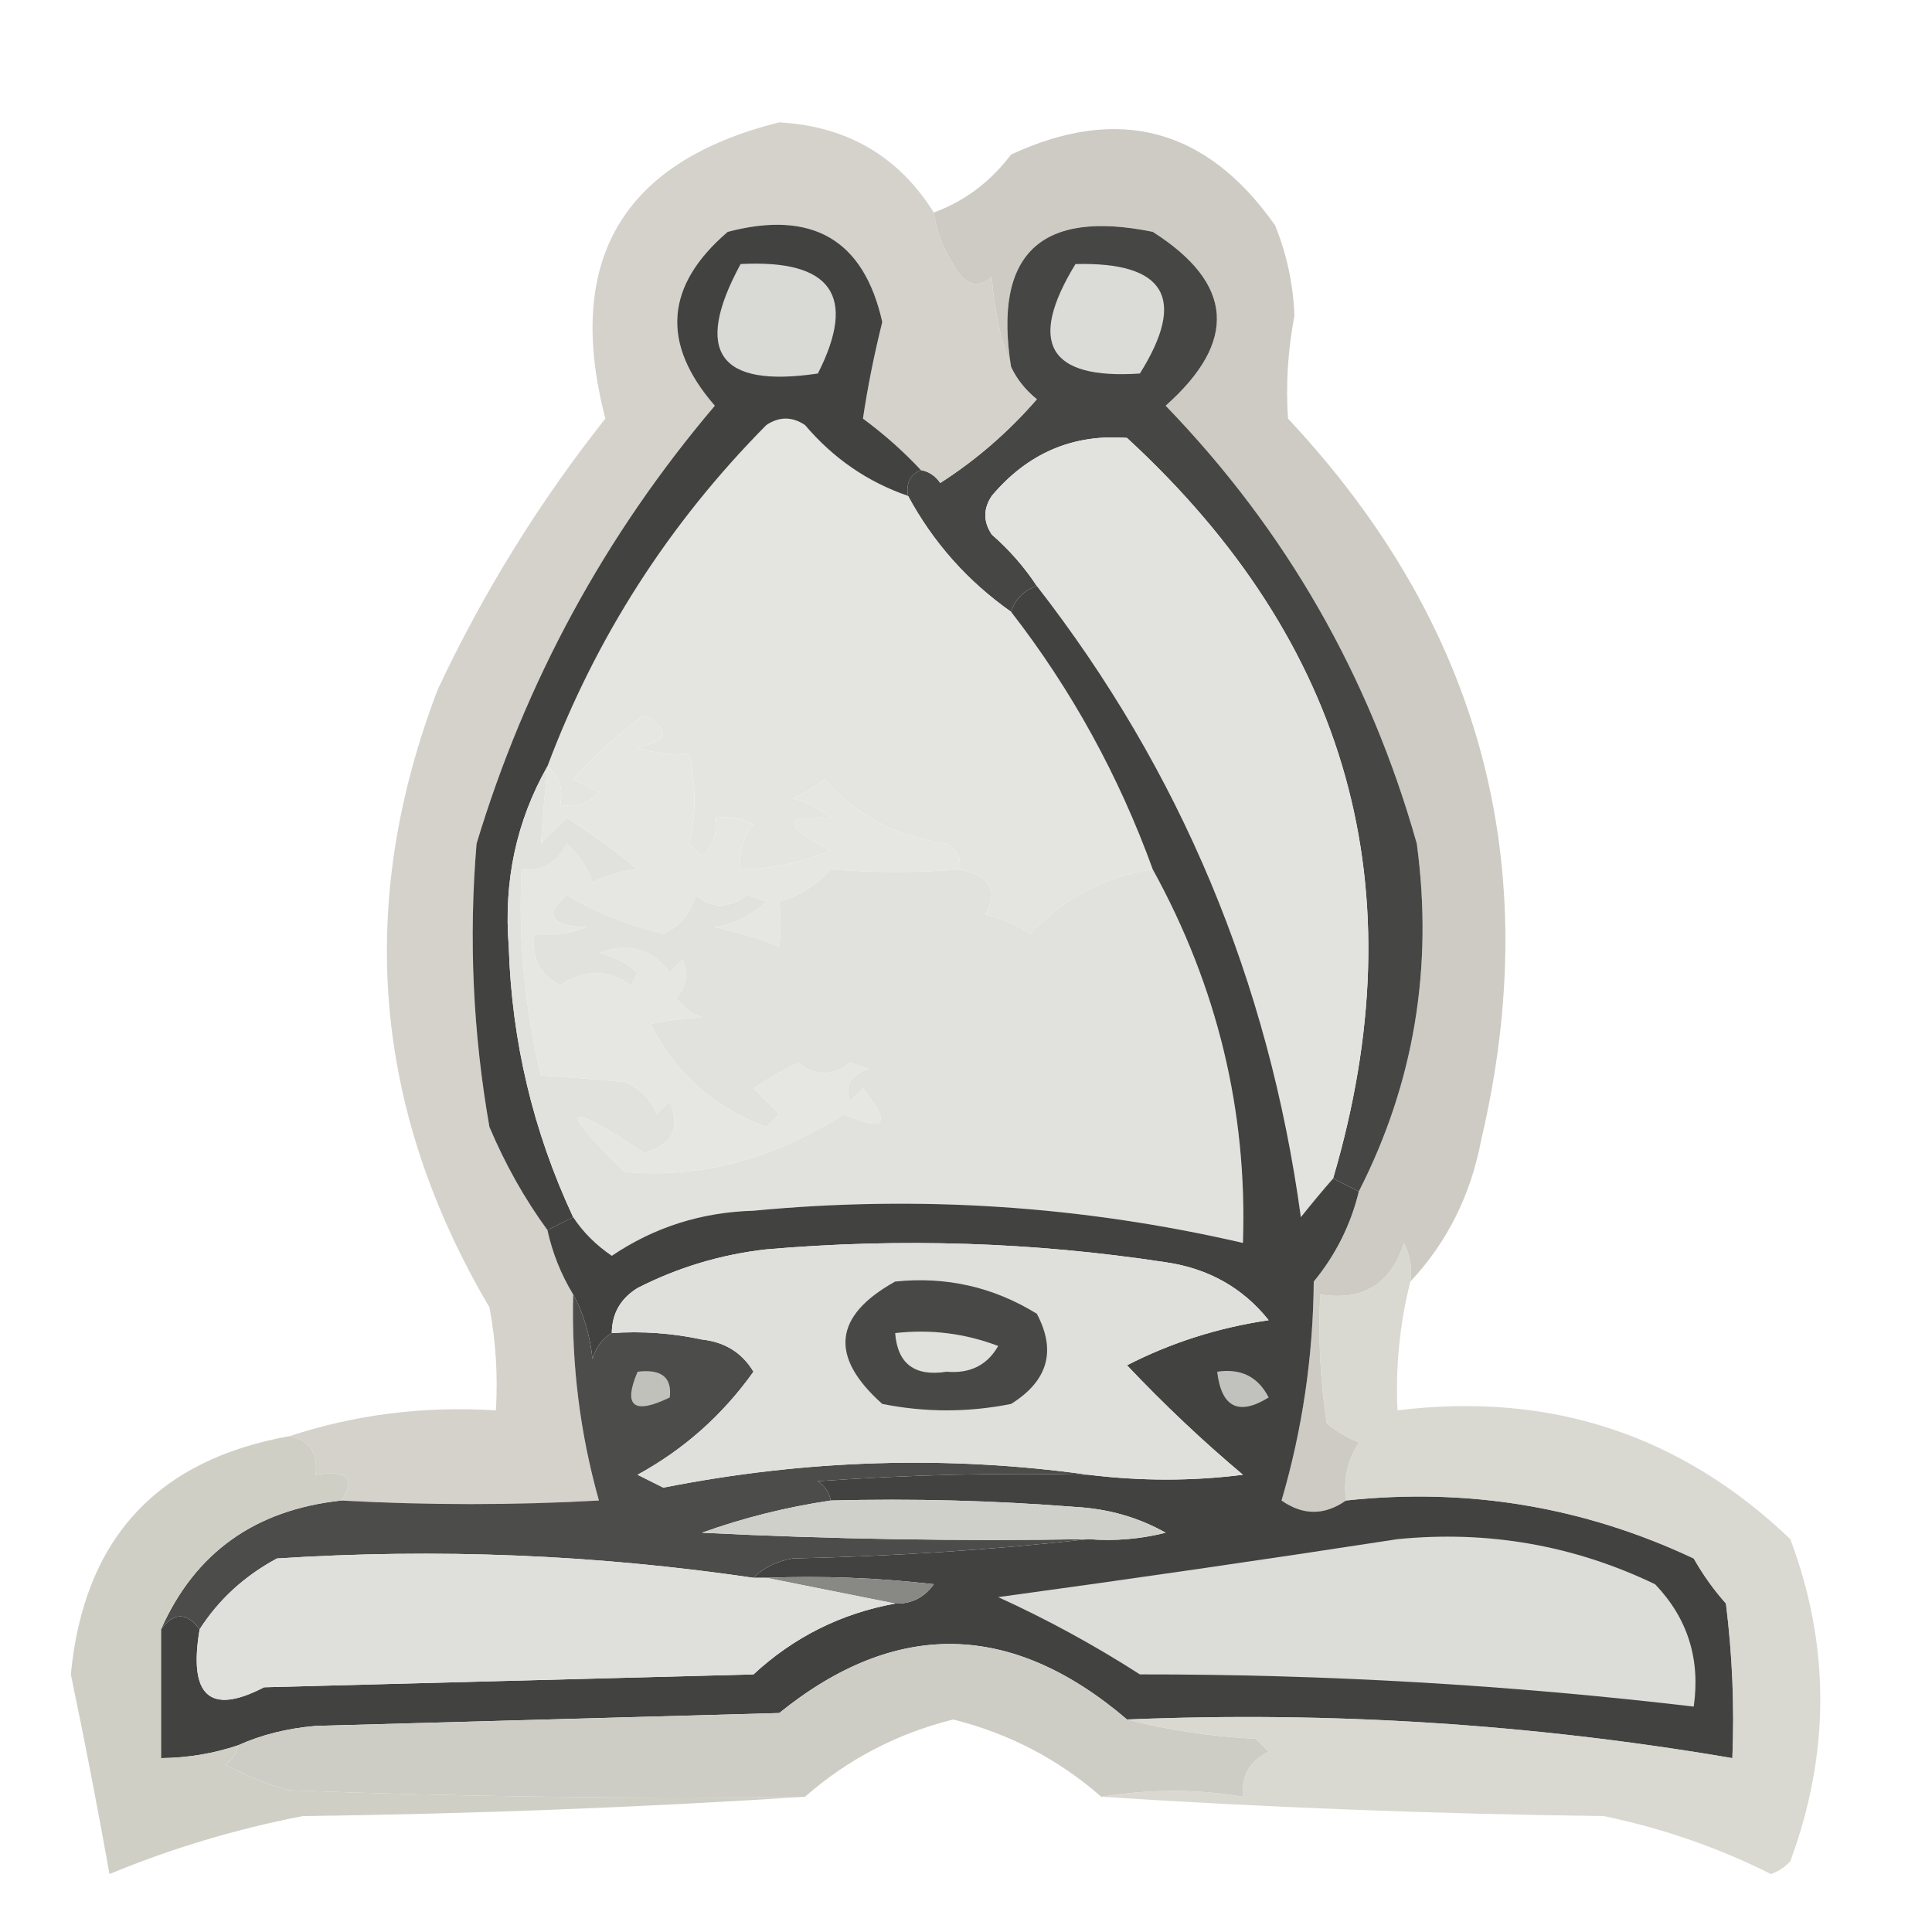 <?xml version="1.0" encoding="UTF-8"?>
<!DOCTYPE svg PUBLIC "-//W3C//DTD SVG 1.1//EN" "http://www.w3.org/Graphics/SVG/1.1/DTD/svg11.dtd">
<svg xmlns="http://www.w3.org/2000/svg" version="1.1" width="150px" height="150px" style="shape-rendering:geometricPrecision; text-rendering:geometricPrecision; image-rendering:optimizeQuality; fill-rule:evenodd; clip-rule:evenodd" xmlns:xlink="http://www.w3.org/1999/xlink">
<g><path style="opacity:1" fill="#cdcbc3" d="M 109.5,99.5 C 109.649,98.448 109.483,97.448 109,96.5C 107.974,99.693 105.808,101.026 102.5,100.5C 102.335,103.85 102.502,107.183 103,110.5C 103.75,111.126 104.584,111.626 105.5,112C 104.62,113.356 104.286,114.856 104.5,116.5C 102.834,117.666 101.167,117.666 99.5,116.5C 101.119,110.981 101.952,105.314 102,99.5C 103.705,97.423 104.872,95.09 105.5,92.5C 109.79,84.096 111.29,75.096 110,65.5C 106.322,52.469 99.822,41.135 90.5,31.5C 96.121,26.504 95.788,22.004 89.5,18C 80.775,16.226 77.108,19.726 78.5,28.5C 77.686,26.369 77.186,24.036 77,21.5C 75.853,22.458 74.853,22.125 74,20.5C 73.209,19.255 72.709,17.922 72.5,16.5C 74.886,15.627 76.886,14.127 78.5,12C 86.856,8.118 93.69,9.952 99,17.5C 99.906,19.744 100.406,22.077 100.5,24.5C 99.988,27.186 99.821,29.852 100,32.5C 115.007,48.531 120.007,67.198 115,88.5C 114.19,92.787 112.357,96.454 109.5,99.5 Z"/></g>
<g><path style="opacity:1" fill="#464645" d="M 105.5,92.5 C 104.833,92.167 104.167,91.833 103.5,91.5C 110.102,69.08 104.769,49.914 87.5,34C 83.295,33.682 79.795,35.182 77,38.5C 76.333,39.5 76.333,40.5 77,41.5C 78.376,42.705 79.542,44.038 80.5,45.5C 79.5,45.833 78.833,46.5 78.5,47.5C 75.12,45.12 72.453,42.12 70.5,38.5C 70.328,37.508 70.662,36.842 71.5,36.5C 72.117,36.611 72.617,36.944 73,37.5C 75.795,35.707 78.295,33.54 80.5,31C 79.62,30.292 78.953,29.458 78.5,28.5C 77.108,19.726 80.775,16.226 89.5,18C 95.788,22.004 96.121,26.504 90.5,31.5C 99.822,41.135 106.322,52.469 110,65.5C 111.29,75.096 109.79,84.096 105.5,92.5 Z"/></g>
<g><path style="opacity:1" fill="#dbdcd7" d="M 83.5,20.5 C 90.486,20.331 92.153,23.164 88.5,29C 81.416,29.475 79.749,26.642 83.5,20.5 Z"/></g>
<g><path style="opacity:0.863" fill="#cdcbc3" d="M 72.5,16.5 C 72.709,17.922 73.209,19.255 74,20.5C 74.853,22.125 75.853,22.458 77,21.5C 77.186,24.036 77.686,26.369 78.5,28.5C 78.953,29.458 79.62,30.292 80.5,31C 78.295,33.54 75.795,35.707 73,37.5C 72.617,36.944 72.117,36.611 71.5,36.5C 70.167,35.066 68.667,33.733 67,32.5C 67.361,30.067 67.861,27.567 68.5,25C 67.069,18.609 63.069,16.276 56.5,18C 51.632,22.172 51.298,26.672 55.5,31.5C 46.979,41.542 40.812,52.875 37,65.5C 36.383,72.869 36.717,80.202 38,87.5C 39.232,90.412 40.732,93.078 42.5,95.5C 42.892,97.284 43.559,98.951 44.5,100.5C 44.364,105.945 45.031,111.278 46.5,116.5C 39.891,116.868 33.225,116.868 26.5,116.5C 27.66,114.797 26.994,114.131 24.5,114.5C 24.715,112.821 24.048,111.821 22.5,111.5C 27.568,109.822 32.902,109.156 38.5,109.5C 38.664,106.813 38.497,104.146 38,101.5C 28.949,86.145 27.616,70.145 34,53.5C 37.541,45.97 41.874,38.97 47,32.5C 43.806,20.215 48.306,12.548 60.5,9.5C 65.766,9.795 69.766,12.129 72.5,16.5 Z"/></g>
<g><path style="opacity:1" fill="#e4e5e0" d="M 70.5,38.5 C 72.453,42.12 75.12,45.12 78.5,47.5C 83.194,53.551 86.861,60.218 89.5,67.5C 85.773,68.052 82.606,69.718 80,72.5C 78.933,71.809 77.766,71.309 76.5,71C 77.537,69.149 76.87,67.983 74.5,67.5C 74.631,66.624 74.297,65.957 73.5,65.5C 69.695,65.015 66.529,63.348 64,60.5C 63.25,61.126 62.416,61.626 61.5,62C 62.624,62.249 63.624,62.749 64.5,63.5C 60.735,63.295 60.735,64.128 64.5,66C 62.26,66.977 59.927,67.477 57.5,67.5C 57.33,66.178 57.663,65.011 58.5,64C 57.552,63.517 56.552,63.35 55.5,63.5C 55.719,64.675 55.386,65.675 54.5,66.5C 54.167,66.167 53.833,65.833 53.5,65.5C 54.053,63.273 54.053,60.939 53.5,58.5C 52.127,58.657 50.793,58.49 49.5,58C 51.929,57.549 52.096,56.715 50,55.5C 48.017,56.982 46.184,58.649 44.5,60.5C 45.167,60.833 45.833,61.167 46.5,61.5C 45.675,62.386 44.675,62.719 43.5,62.5C 43.737,61.209 43.404,60.209 42.5,59.5C 46.262,49.484 51.929,40.65 59.5,33C 60.5,32.333 61.5,32.333 62.5,33C 64.704,35.594 67.37,37.428 70.5,38.5 Z"/></g>
<g><path style="opacity:1" fill="#e2e3df" d="M 103.5,91.5 C 102.685,92.429 101.852,93.429 101,94.5C 98.498,76.185 91.665,59.852 80.5,45.5C 79.542,44.038 78.376,42.705 77,41.5C 76.333,40.5 76.333,39.5 77,38.5C 79.795,35.182 83.295,33.682 87.5,34C 104.769,49.914 110.102,69.08 103.5,91.5 Z"/></g>
<g><path style="opacity:1" fill="#424241" d="M 71.5,36.5 C 70.662,36.842 70.328,37.508 70.5,38.5C 67.37,37.428 64.704,35.594 62.5,33C 61.5,32.333 60.5,32.333 59.5,33C 51.929,40.65 46.262,49.484 42.5,59.5C 40.093,63.74 39.093,68.407 39.5,73.5C 39.727,80.847 41.394,87.847 44.5,94.5C 43.833,94.833 43.167,95.167 42.5,95.5C 40.732,93.078 39.232,90.412 38,87.5C 36.717,80.202 36.383,72.869 37,65.5C 40.812,52.875 46.979,41.542 55.5,31.5C 51.298,26.672 51.632,22.172 56.5,18C 63.069,16.276 67.069,18.609 68.5,25C 67.861,27.567 67.361,30.067 67,32.5C 68.667,33.733 70.167,35.066 71.5,36.5 Z"/></g>
<g><path style="opacity:1" fill="#d9d9d5" d="M 57.5,20.5 C 64.561,20.131 66.561,22.965 63.5,29C 55.807,30.143 53.807,27.31 57.5,20.5 Z"/></g>
<g><path style="opacity:1" fill="#e6e7e3" d="M 74.5,67.5 C 71.297,67.768 67.964,67.768 64.5,67.5C 63.41,68.727 62.076,69.56 60.5,70C 60.64,71.264 60.64,72.43 60.5,73.5C 58.885,72.846 57.218,72.346 55.5,72C 57.044,71.71 58.377,71.044 59.5,70C 59,69.833 58.5,69.667 58,69.5C 56.584,70.573 55.25,70.573 54,69.5C 53.632,70.91 52.799,71.91 51.5,72.5C 48.833,71.877 46.333,70.877 44,69.5C 42.221,71.017 42.721,71.851 45.5,72C 44.207,72.49 42.873,72.657 41.5,72.5C 41.222,74.346 41.889,75.68 43.5,76.5C 45.371,75.233 47.204,75.233 49,76.5C 49.167,76.167 49.333,75.833 49.5,75.5C 48.624,74.749 47.624,74.249 46.5,74C 48.749,73.137 50.582,73.637 52,75.5C 52.333,75.167 52.667,74.833 53,74.5C 53.492,75.549 53.326,76.549 52.5,77.5C 53.025,78.192 53.692,78.692 54.5,79C 52.915,79.085 51.582,79.251 50.5,79.5C 52.447,83.314 55.447,85.98 59.5,87.5C 59.833,87.167 60.167,86.833 60.5,86.5C 59.833,85.833 59.167,85.167 58.5,84.5C 59.628,83.738 60.795,83.071 62,82.5C 63.25,83.573 64.584,83.573 66,82.5C 66.5,82.667 67,82.833 67.5,83C 66.044,83.423 65.544,84.256 66,85.5C 66.333,85.167 66.667,84.833 67,84.5C 69.257,87.286 68.757,87.953 65.5,86.5C 60.084,90.002 54.417,91.502 48.5,91C 43.182,85.812 43.682,85.312 50,89.5C 52.188,88.941 52.854,87.607 52,85.5C 51.667,85.833 51.333,86.167 51,86.5C 50.5,85.333 49.667,84.5 48.5,84C 46.141,83.792 43.974,83.626 42,83.5C 40.729,78.246 40.229,72.913 40.5,67.5C 42.124,67.64 43.29,66.973 44,65.5C 44.915,66.328 45.581,67.328 46,68.5C 47.303,67.888 48.47,67.555 49.5,67.5C 47.78,66.08 45.947,64.747 44,63.5C 43.333,64.167 42.667,64.833 42,65.5C 42.135,63.575 42.302,61.575 42.5,59.5C 43.404,60.209 43.737,61.209 43.5,62.5C 44.675,62.719 45.675,62.386 46.5,61.5C 45.833,61.167 45.167,60.833 44.5,60.5C 46.184,58.649 48.017,56.982 50,55.5C 52.096,56.715 51.929,57.549 49.5,58C 50.793,58.49 52.127,58.657 53.5,58.5C 54.053,60.939 54.053,63.273 53.5,65.5C 53.833,65.833 54.167,66.167 54.5,66.5C 55.386,65.675 55.719,64.675 55.5,63.5C 56.552,63.35 57.552,63.517 58.5,64C 57.663,65.011 57.33,66.178 57.5,67.5C 59.927,67.477 62.26,66.977 64.5,66C 60.735,64.128 60.735,63.295 64.5,63.5C 63.624,62.749 62.624,62.249 61.5,62C 62.416,61.626 63.25,61.126 64,60.5C 66.529,63.348 69.695,65.015 73.5,65.5C 74.297,65.957 74.631,66.624 74.5,67.5 Z"/></g>
<g><path style="opacity:1" fill="#e1e2de" d="M 42.5,59.5 C 42.302,61.575 42.135,63.575 42,65.5C 42.667,64.833 43.333,64.167 44,63.5C 45.947,64.747 47.78,66.08 49.5,67.5C 48.47,67.555 47.303,67.888 46,68.5C 45.581,67.328 44.915,66.328 44,65.5C 43.29,66.973 42.124,67.64 40.5,67.5C 40.229,72.913 40.729,78.246 42,83.5C 43.974,83.626 46.141,83.792 48.5,84C 49.667,84.5 50.5,85.333 51,86.5C 51.333,86.167 51.667,85.833 52,85.5C 52.854,87.607 52.188,88.941 50,89.5C 43.682,85.312 43.182,85.812 48.5,91C 54.417,91.502 60.084,90.002 65.5,86.5C 68.757,87.953 69.257,87.286 67,84.5C 66.667,84.833 66.333,85.167 66,85.5C 65.544,84.256 66.044,83.423 67.5,83C 67,82.833 66.5,82.667 66,82.5C 64.584,83.573 63.25,83.573 62,82.5C 60.795,83.071 59.628,83.738 58.5,84.5C 59.167,85.167 59.833,85.833 60.5,86.5C 60.167,86.833 59.833,87.167 59.5,87.5C 55.447,85.98 52.447,83.314 50.5,79.5C 51.582,79.251 52.915,79.085 54.5,79C 53.692,78.692 53.025,78.192 52.5,77.5C 53.326,76.549 53.492,75.549 53,74.5C 52.667,74.833 52.333,75.167 52,75.5C 50.582,73.637 48.749,73.137 46.5,74C 47.624,74.249 48.624,74.749 49.5,75.5C 49.333,75.833 49.167,76.167 49,76.5C 47.204,75.233 45.371,75.233 43.5,76.5C 41.889,75.68 41.222,74.346 41.5,72.5C 42.873,72.657 44.207,72.49 45.5,72C 42.721,71.851 42.221,71.017 44,69.5C 46.333,70.877 48.833,71.877 51.5,72.5C 52.799,71.91 53.632,70.91 54,69.5C 55.25,70.573 56.584,70.573 58,69.5C 58.5,69.667 59,69.833 59.5,70C 58.377,71.044 57.044,71.71 55.5,72C 57.218,72.346 58.885,72.846 60.5,73.5C 60.64,72.43 60.64,71.264 60.5,70C 62.076,69.56 63.41,68.727 64.5,67.5C 67.964,67.768 71.297,67.768 74.5,67.5C 76.87,67.983 77.537,69.149 76.5,71C 77.766,71.309 78.933,71.809 80,72.5C 82.606,69.718 85.773,68.052 89.5,67.5C 94.52,76.616 96.853,86.283 96.5,96.5C 84.004,93.61 71.337,92.777 58.5,94C 54.457,94.113 50.791,95.279 47.5,97.5C 46.265,96.66 45.265,95.66 44.5,94.5C 41.394,87.847 39.727,80.847 39.5,73.5C 39.093,68.407 40.093,63.74 42.5,59.5 Z"/></g>
<g><path style="opacity:1" fill="#424241" d="M 80.5,45.5 C 91.665,59.852 98.498,76.185 101,94.5C 101.852,93.429 102.685,92.429 103.5,91.5C 104.167,91.833 104.833,92.167 105.5,92.5C 104.872,95.09 103.705,97.423 102,99.5C 101.952,105.314 101.119,110.981 99.5,116.5C 101.167,117.666 102.834,117.666 104.5,116.5C 113.961,115.483 122.961,116.983 131.5,121C 132.211,122.255 133.044,123.421 134,124.5C 134.499,128.486 134.666,132.486 134.5,136.5C 118.967,133.848 103.301,132.848 87.5,133.5C 78.549,125.856 69.549,125.689 60.5,133C 48.5,133.333 36.5,133.667 24.5,134C 22.292,134.191 20.292,134.691 18.5,135.5C 16.565,136.15 14.565,136.483 12.5,136.5C 12.5,133.167 12.5,129.833 12.5,126.5C 13.5,125.167 14.5,125.167 15.5,126.5C 14.622,131.688 16.288,133.188 20.5,131C 33.167,130.667 45.833,130.333 58.5,130C 61.631,127.101 65.298,125.268 69.5,124.5C 70.756,124.539 71.756,124.039 72.5,123C 68.179,122.501 63.846,122.334 59.5,122.5C 59.167,122.5 58.833,122.5 58.5,122.5C 59.263,121.732 60.263,121.232 61.5,121C 69.344,120.829 77.011,120.329 84.5,119.5C 86.527,119.662 88.527,119.495 90.5,119C 88.377,117.806 86.043,117.14 83.5,117C 77.175,116.5 70.842,116.334 64.5,116.5C 64.389,115.883 64.056,115.383 63.5,115C 70.492,114.5 77.492,114.334 84.5,114.5C 88.575,114.998 92.575,114.998 96.5,114.5C 93.375,111.877 90.375,109.044 87.5,106C 90.927,104.24 94.594,103.074 98.5,102.5C 96.49,99.983 93.823,98.483 90.5,98C 80.227,96.434 69.893,96.101 59.5,97C 55.981,97.395 52.648,98.395 49.5,100C 48.177,100.816 47.511,101.983 47.5,103.5C 46.778,103.918 46.278,104.584 46,105.5C 45.802,103.618 45.302,101.952 44.5,100.5C 43.559,98.951 42.892,97.284 42.5,95.5C 43.167,95.167 43.833,94.833 44.5,94.5C 45.265,95.66 46.265,96.66 47.5,97.5C 50.791,95.279 54.457,94.113 58.5,94C 71.337,92.777 84.004,93.61 96.5,96.5C 96.853,86.283 94.52,76.616 89.5,67.5C 86.861,60.218 83.194,53.551 78.5,47.5C 78.833,46.5 79.5,45.833 80.5,45.5 Z"/></g>
<g><path style="opacity:1" fill="#4c4c4b" d="M 44.5,100.5 C 45.302,101.952 45.802,103.618 46,105.5C 46.278,104.584 46.778,103.918 47.5,103.5C 49.857,103.337 52.19,103.503 54.5,104C 56.286,104.196 57.62,105.029 58.5,106.5C 56.105,109.861 53.105,112.528 49.5,114.5C 50.167,114.833 50.833,115.167 51.5,115.5C 62.579,113.311 73.579,112.978 84.5,114.5C 77.492,114.334 70.492,114.5 63.5,115C 64.056,115.383 64.389,115.883 64.5,116.5C 61.057,117.01 57.724,117.844 54.5,119C 64.494,119.5 74.494,119.666 84.5,119.5C 77.011,120.329 69.344,120.829 61.5,121C 60.263,121.232 59.263,121.732 58.5,122.5C 46.227,120.697 33.893,120.197 21.5,121C 18.977,122.36 16.977,124.193 15.5,126.5C 14.5,125.167 13.5,125.167 12.5,126.5C 15.144,120.547 19.81,117.214 26.5,116.5C 33.225,116.868 39.891,116.868 46.5,116.5C 45.031,111.278 44.364,105.945 44.5,100.5 Z"/></g>
<g><path style="opacity:1" fill="#dfe0db" d="M 84.5,114.5 C 73.579,112.978 62.579,113.311 51.5,115.5C 50.833,115.167 50.167,114.833 49.5,114.5C 53.105,112.528 56.105,109.861 58.5,106.5C 57.62,105.029 56.286,104.196 54.5,104C 52.19,103.503 49.857,103.337 47.5,103.5C 47.511,101.983 48.177,100.816 49.5,100C 52.648,98.395 55.981,97.395 59.5,97C 69.893,96.101 80.227,96.434 90.5,98C 93.823,98.483 96.49,99.983 98.5,102.5C 94.594,103.074 90.927,104.24 87.5,106C 90.375,109.044 93.375,111.877 96.5,114.5C 92.575,114.998 88.575,114.998 84.5,114.5 Z"/></g>
<g><path style="opacity:1" fill="#484846" d="M 69.5,99.5 C 73.463,99.089 77.129,99.922 80.5,102C 82.028,104.881 81.362,107.214 78.5,109C 75.167,109.667 71.833,109.667 68.5,109C 64.379,105.329 64.712,102.163 69.5,99.5 Z"/></g>
<g><path style="opacity:1" fill="#e0e1dc" d="M 69.5,103.5 C 72.247,103.187 74.913,103.52 77.5,104.5C 76.652,105.991 75.319,106.658 73.5,106.5C 71.018,106.89 69.685,105.89 69.5,103.5 Z"/></g>
<g><path style="opacity:1" fill="#c1c1bb" d="M 49.5,106.5 C 51.355,106.272 52.188,106.939 52,108.5C 49.192,109.86 48.359,109.193 49.5,106.5 Z"/></g>
<g><path style="opacity:1" fill="#c1c2bd" d="M 94.5,106.5 C 96.346,106.222 97.68,106.889 98.5,108.5C 96.167,109.941 94.834,109.275 94.5,106.5 Z"/></g>
<g><path style="opacity:0.761" fill="#cdccc3" d="M 109.5,99.5 C 108.676,102.764 108.342,106.098 108.5,109.5C 120.342,108.043 130.509,111.377 139,119.5C 142.103,127.767 142.103,136.101 139,144.5C 138.586,144.957 138.086,145.291 137.5,145.5C 133.355,143.426 129.021,141.926 124.5,141C 111.327,140.831 98.327,140.331 85.5,139.5C 89.315,138.895 92.982,138.895 96.5,139.5C 96.36,137.876 97.027,136.71 98.5,136C 98.167,135.667 97.833,135.333 97.5,135C 93.975,134.821 90.641,134.321 87.5,133.5C 103.301,132.848 118.967,133.848 134.5,136.5C 134.666,132.486 134.499,128.486 134,124.5C 133.044,123.421 132.211,122.255 131.5,121C 122.961,116.983 113.961,115.483 104.5,116.5C 104.286,114.856 104.62,113.356 105.5,112C 104.584,111.626 103.75,111.126 103,110.5C 102.502,107.183 102.335,103.85 102.5,100.5C 105.808,101.026 107.974,99.693 109,96.5C 109.483,97.448 109.649,98.448 109.5,99.5 Z"/></g>
<g><path style="opacity:1" fill="#d0d0cb" d="M 64.5,116.5 C 70.842,116.334 77.175,116.5 83.5,117C 86.043,117.14 88.377,117.806 90.5,119C 88.527,119.495 86.527,119.662 84.5,119.5C 74.494,119.666 64.494,119.5 54.5,119C 57.724,117.844 61.057,117.01 64.5,116.5 Z"/></g>
<g><path style="opacity:1" fill="#dcddd9" d="M 108.5,119.5 C 115.526,118.805 122.193,119.972 128.5,123C 131.029,125.642 132.029,128.808 131.5,132.5C 117.25,130.82 102.917,129.987 88.5,130C 84.993,127.746 81.327,125.746 77.5,124C 87.989,122.567 98.323,121.067 108.5,119.5 Z"/></g>
<g><path style="opacity:1" fill="#888885" d="M 59.5,122.5 C 63.846,122.334 68.179,122.501 72.5,123C 71.756,124.039 70.756,124.539 69.5,124.5C 66.167,123.833 62.833,123.167 59.5,122.5 Z"/></g>
<g><path style="opacity:1" fill="#dfe0db" d="M 58.5,122.5 C 58.833,122.5 59.167,122.5 59.5,122.5C 62.833,123.167 66.167,123.833 69.5,124.5C 65.298,125.268 61.631,127.101 58.5,130C 45.833,130.333 33.167,130.667 20.5,131C 16.288,133.188 14.622,131.688 15.5,126.5C 16.977,124.193 18.977,122.36 21.5,121C 33.893,120.197 46.227,120.697 58.5,122.5 Z"/></g>
<g><path style="opacity:1" fill="#cecdc5" d="M 87.5,133.5 C 90.641,134.321 93.975,134.821 97.5,135C 97.833,135.333 98.167,135.667 98.5,136C 97.027,136.71 96.36,137.876 96.5,139.5C 92.982,138.895 89.315,138.895 85.5,139.5C 82.185,136.592 78.352,134.592 74,133.5C 69.648,134.592 65.815,136.592 62.5,139.5C 49.163,139.667 35.829,139.5 22.5,139C 20.754,138.529 19.087,137.862 17.5,137C 18.056,136.617 18.389,136.117 18.5,135.5C 20.292,134.691 22.292,134.191 24.5,134C 36.5,133.667 48.5,133.333 60.5,133C 69.549,125.689 78.549,125.856 87.5,133.5 Z"/></g>
<g><path style="opacity:0.953" fill="#cdccc3" d="M 22.5,111.5 C 24.048,111.821 24.715,112.821 24.5,114.5C 26.994,114.131 27.66,114.797 26.5,116.5C 19.81,117.214 15.144,120.547 12.5,126.5C 12.5,129.833 12.5,133.167 12.5,136.5C 14.565,136.483 16.565,136.15 18.5,135.5C 18.389,136.117 18.056,136.617 17.5,137C 19.087,137.862 20.754,138.529 22.5,139C 35.829,139.5 49.163,139.667 62.5,139.5C 49.673,140.331 36.673,140.831 23.5,141C 18.315,142.007 13.315,143.507 8.5,145.5C 7.571,140.291 6.571,135.124 5.5,130C 6.503,119.499 12.169,113.332 22.5,111.5 Z"/></g>
</svg>

